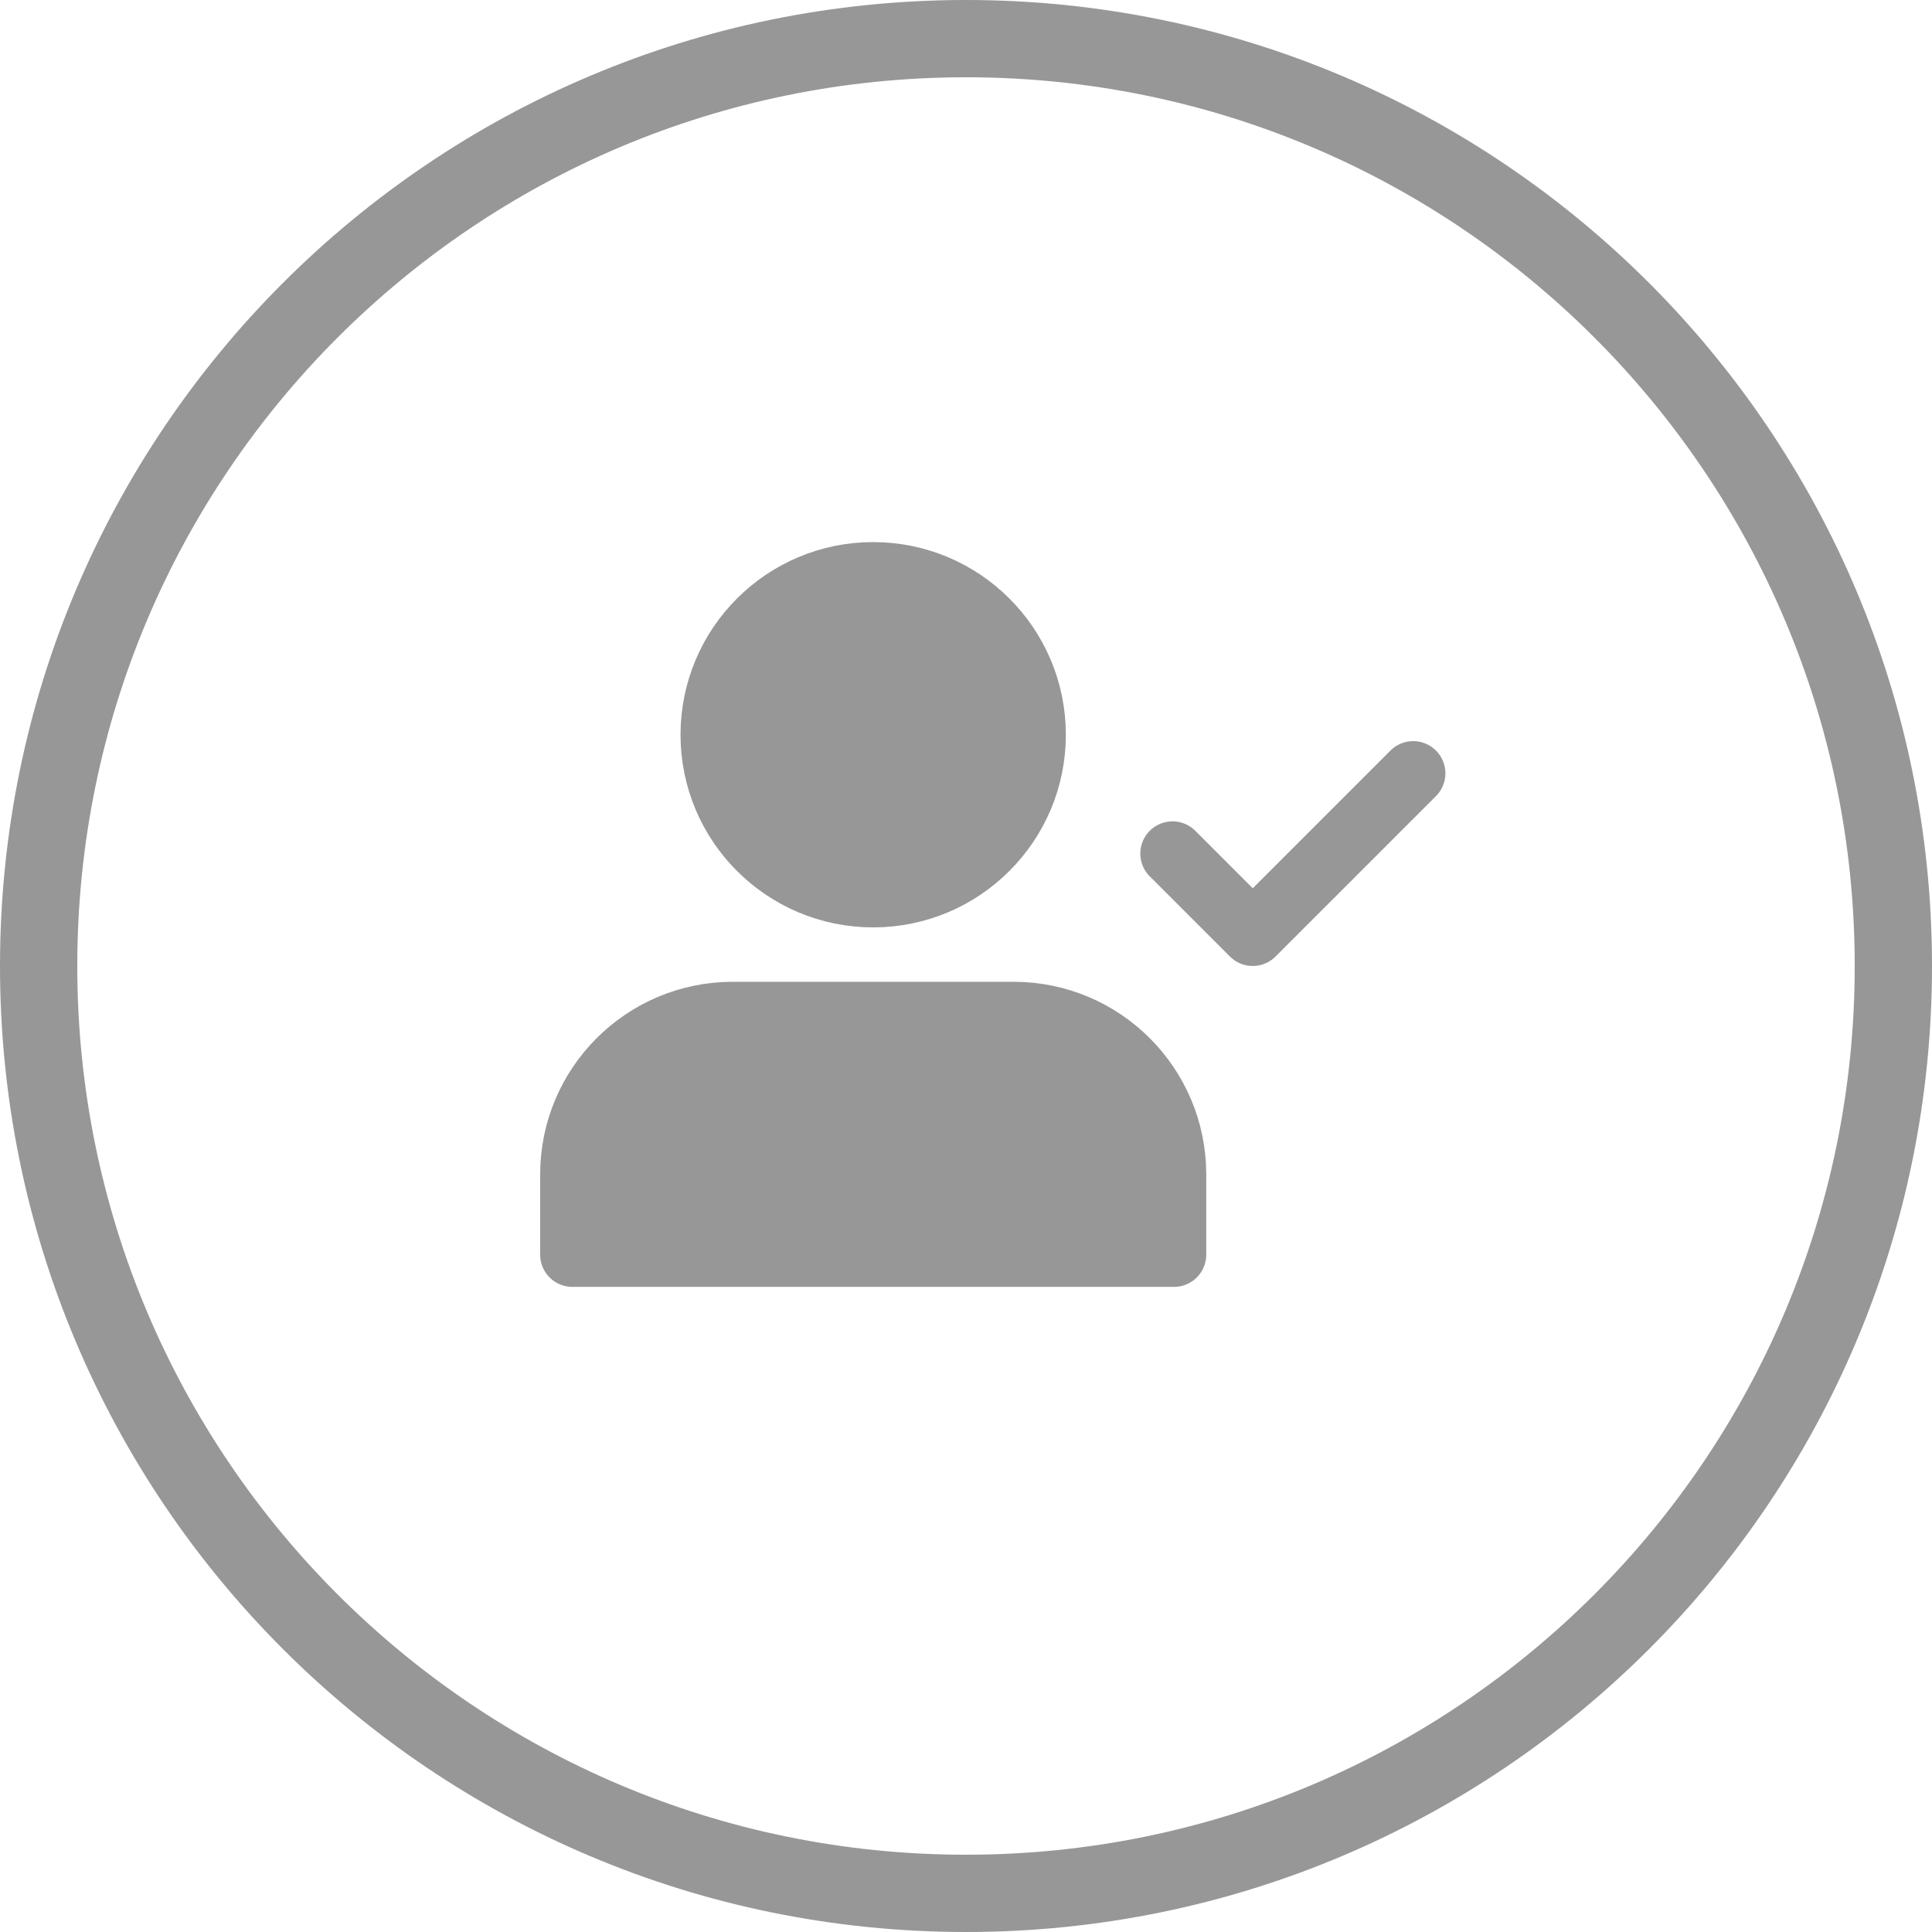 <?xml version="1.0" encoding="UTF-8"?>
<svg width="75px" height="75px" viewBox="0 0 75 75" version="1.1" xmlns="http://www.w3.org/2000/svg" xmlns:xlink="http://www.w3.org/1999/xlink">
    <title>Group 13</title>
    <g id="Page-1" stroke="none" stroke-width="1" fill="none" fill-rule="evenodd">
        <g id="App-/-Referrals---mixed" transform="translate(-760, -1320)">
            <g id="Group-13" transform="translate(761, 1321)">
                <path d="M36.5,72.5 L36.5,72.5 C16.618,72.5 0.5,56.382 0.5,36.5 L0.5,36.5 C0.5,16.618 16.618,0.5 36.5,0.5 C56.383,0.5 72.5,16.618 72.5,36.5 L72.5,36.5 C72.5,56.382 56.383,72.5 36.5,72.5 Z" id="Stroke-1" stroke="#979797" stroke-width="3" stroke-linecap="round" stroke-linejoin="round"></path>
                <path d="M44.576,47.706 L44.576,44.592 C44.576,41.152 41.787,38.363 38.347,38.363 L27.447,38.363 C24.008,38.363 21.219,41.152 21.219,44.592 L21.219,47.706 L44.576,47.706 Z" id="Fill-3" fill="#979797"></path>
                <path d="M44.576,47.706 L44.576,44.592 C44.576,41.152 41.787,38.363 38.347,38.363 L27.447,38.363 C24.008,38.363 21.219,41.152 21.219,44.592 L21.219,47.706 L44.576,47.706 Z" id="Stroke-5" stroke="#979797" stroke-width="2.5" stroke-linejoin="round"></path>
                <path d="M32.897,21.294 C36.336,21.294 39.126,24.083 39.126,27.523 C39.126,30.962 36.336,33.751 32.897,33.751 C29.457,33.751 26.668,30.962 26.668,27.523 C26.668,24.083 29.457,21.294 32.897,21.294" id="Fill-7" fill="#979797"></path>
                <path d="M32.897,21.294 C36.336,21.294 39.126,24.083 39.126,27.523 C39.126,30.962 36.336,33.751 32.897,33.751 C29.457,33.751 26.668,30.962 26.668,27.523 C26.668,24.083 29.457,21.294 32.897,21.294 Z" id="Stroke-9" stroke="#979797" stroke-width="2.5" stroke-linecap="round" stroke-linejoin="round"></path>
                <polyline id="Stroke-11" stroke="#979797" stroke-width="2.5" stroke-linecap="round" stroke-linejoin="round" points="44.517 32.135 47.631 35.249 53.86 29.021"></polyline>
            </g>
        </g>
    </g>
</svg>